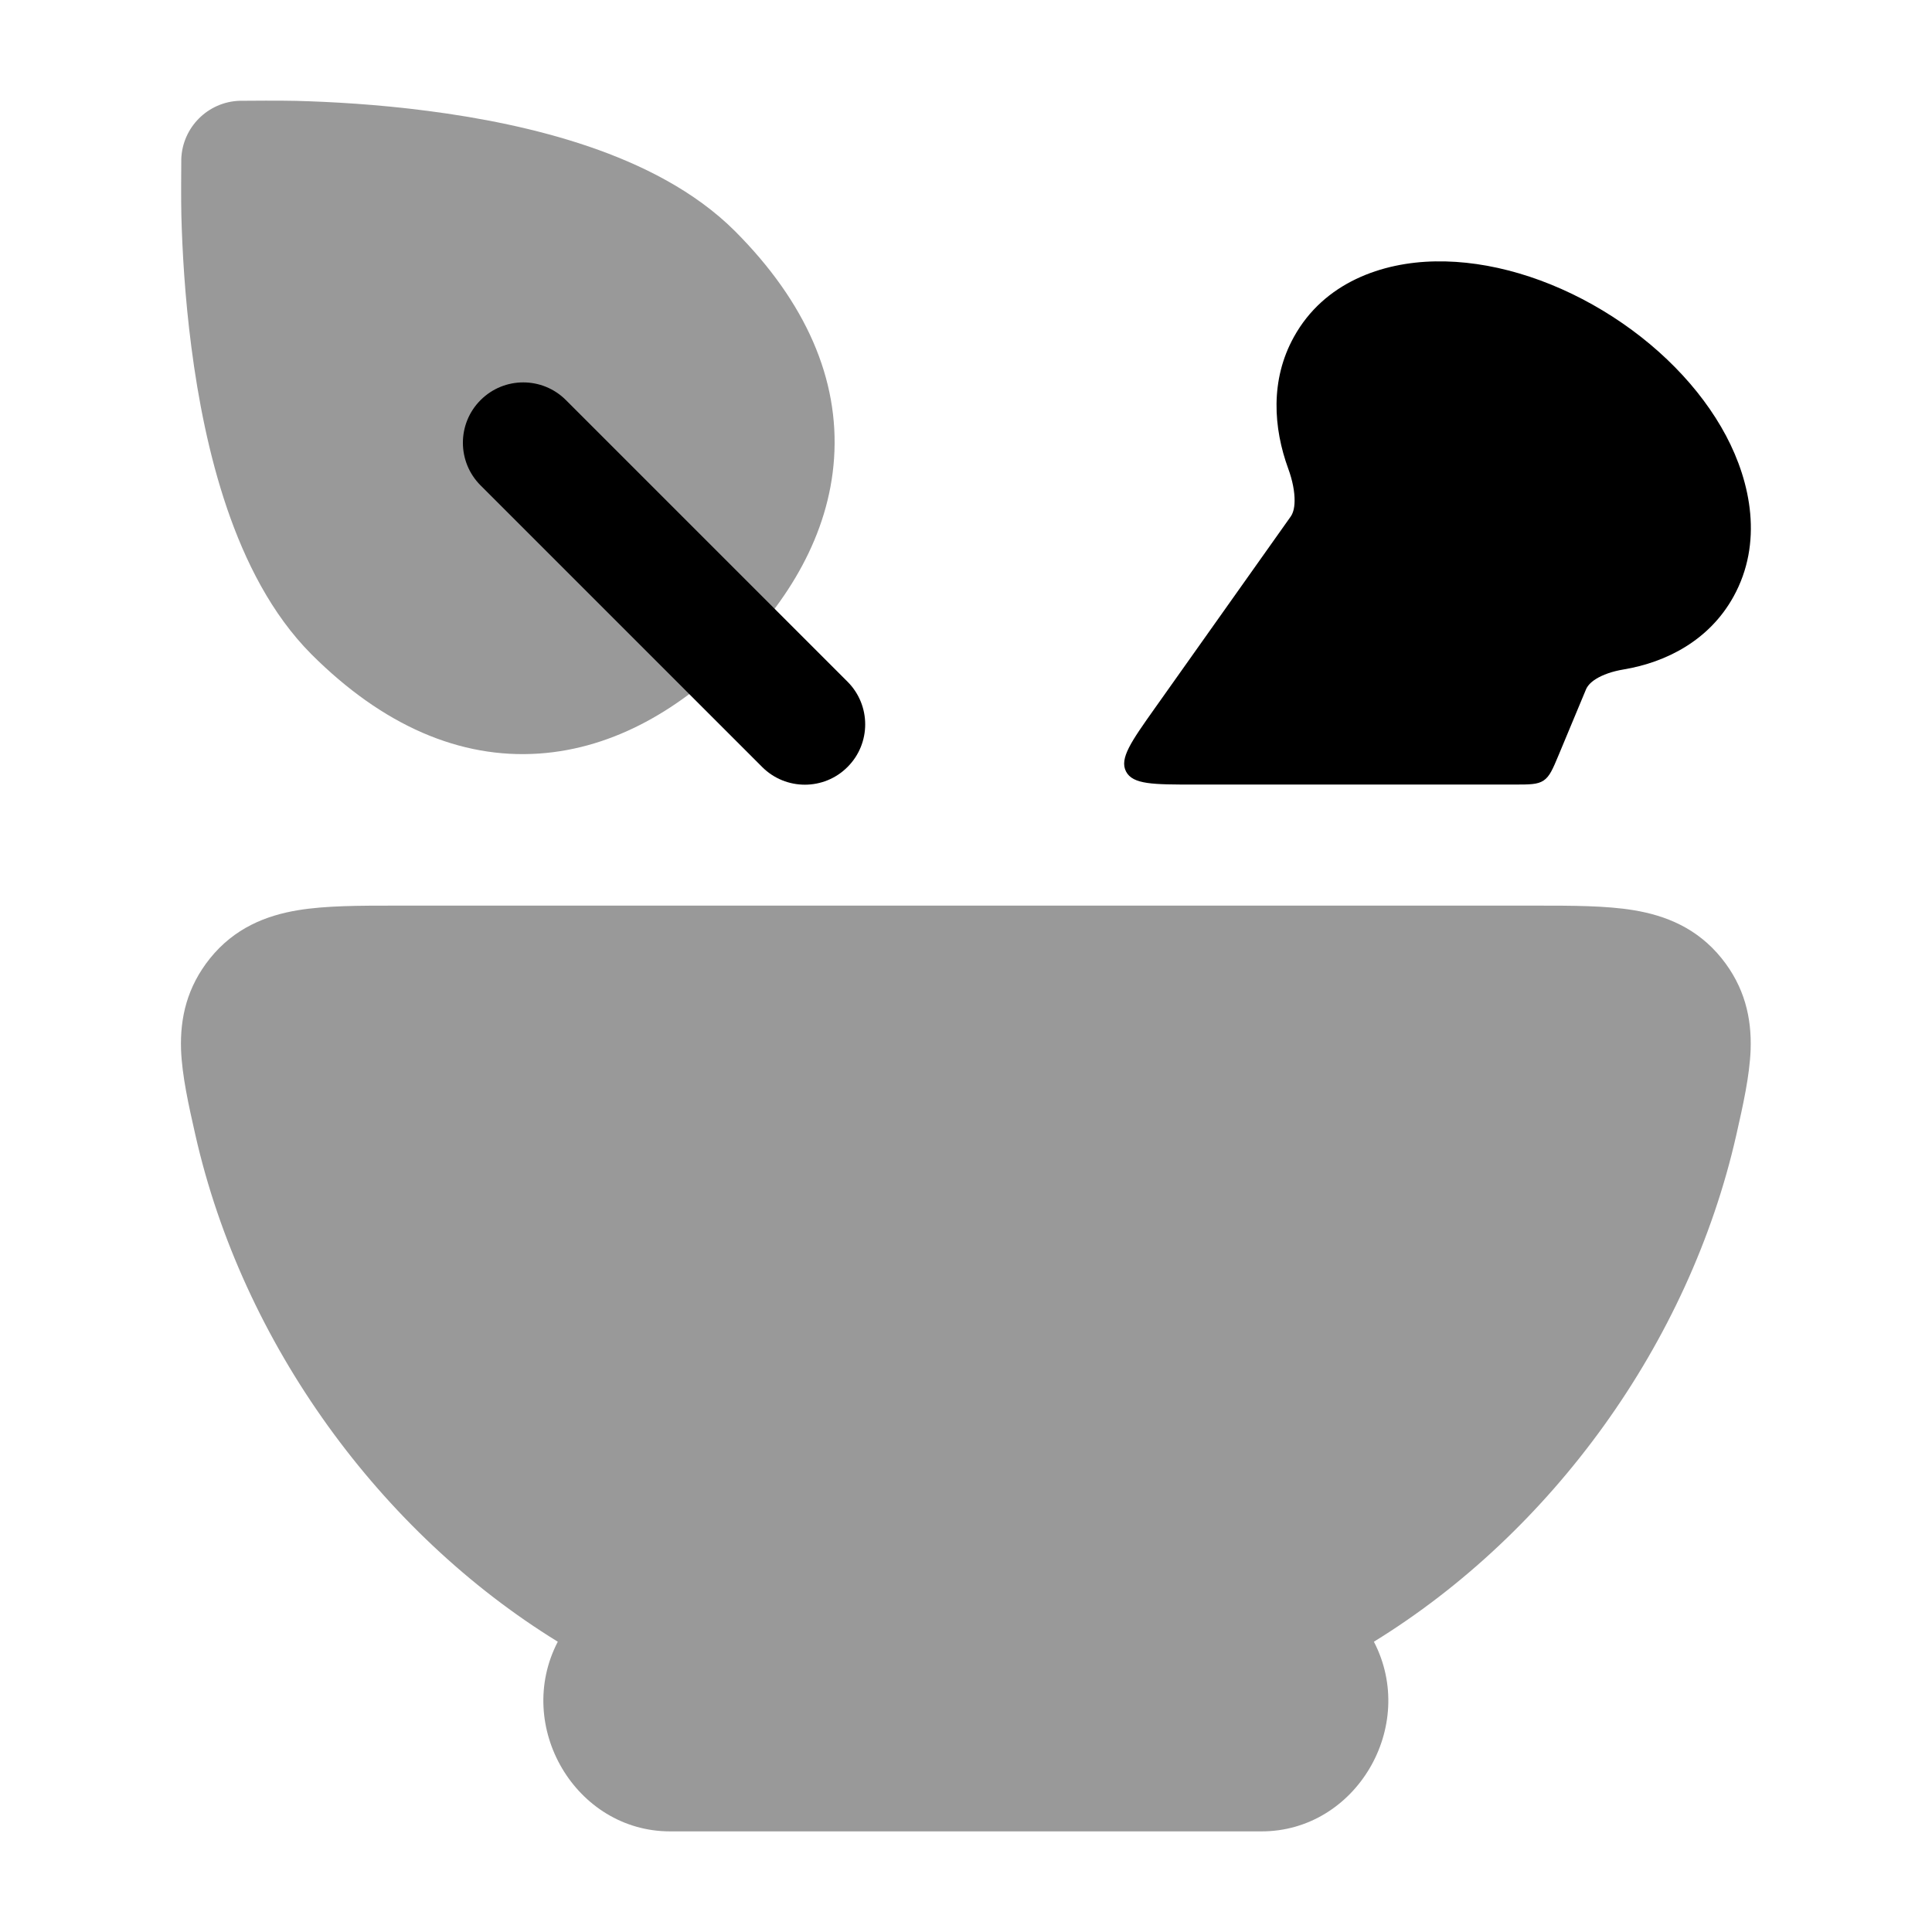 <svg width="24" height="24" viewBox="0 0 24 24" xmlns="http://www.w3.org/2000/svg">
<path opacity="0.4" d="M4.908 11.25H19.088C19.531 11.25 19.951 11.25 20.295 11.307C20.694 11.373 21.085 11.53 21.387 11.905C21.672 12.26 21.76 12.643 21.747 13.038C21.735 13.363 21.652 13.732 21.569 14.099C20.982 16.693 19.269 19.039 17.067 20.394C17.613 21.445 16.845 22.75 15.672 22.75H8.324C7.151 22.75 6.383 21.445 6.929 20.394C4.727 19.039 3.014 16.693 2.427 14.099C2.344 13.732 2.261 13.363 2.249 13.038C2.236 12.643 2.324 12.26 2.609 11.905C2.911 11.53 3.302 11.373 3.701 11.307C4.045 11.25 4.465 11.25 4.908 11.25Z" fill="currentColor"/>
<path opacity="0.4" d="M2.252 1.982L2.252 1.975C2.266 1.582 2.582 1.266 2.975 1.252L2.982 1.252C3.11 1.251 3.47 1.248 3.678 1.253C4.1 1.264 4.682 1.295 5.317 1.378C5.95 1.46 6.654 1.595 7.314 1.82C7.967 2.043 8.629 2.371 9.129 2.87C10.013 3.755 10.428 4.715 10.361 5.695C10.296 6.651 9.784 7.474 9.129 8.129C8.474 8.784 7.651 9.296 6.695 9.361C5.715 9.428 4.755 9.013 3.87 8.129C3.371 7.629 3.043 6.967 2.82 6.314C2.595 5.654 2.46 4.95 2.378 4.317C2.295 3.682 2.264 3.1 2.253 2.678C2.248 2.471 2.251 2.111 2.252 1.982Z" fill="currentColor"/>
<path fill-rule="evenodd" clip-rule="evenodd" d="M5.97 4.97C6.263 4.677 6.737 4.677 7.03 4.97L10.528 8.468C10.821 8.761 10.821 9.236 10.528 9.528C10.236 9.821 9.761 9.821 9.468 9.528L5.97 6.03C5.677 5.737 5.677 5.263 5.97 4.97Z" fill="currentColor"/>
<path d="M19.909 3.857C19.238 3.453 18.502 3.235 17.831 3.247C17.172 3.258 16.448 3.507 16.073 4.186C15.776 4.721 15.819 5.319 16.003 5.822C16.058 5.972 16.083 6.111 16.082 6.221C16.081 6.328 16.056 6.385 16.032 6.419L14.345 8.799C14.051 9.214 13.904 9.422 13.988 9.584C14.072 9.746 14.326 9.746 14.835 9.746H18.809C19.003 9.746 19.1 9.746 19.175 9.696C19.251 9.645 19.288 9.556 19.363 9.377L19.701 8.566C19.718 8.526 19.751 8.481 19.826 8.434C19.908 8.383 20.025 8.34 20.17 8.316C20.701 8.227 21.234 7.954 21.534 7.412C21.903 6.745 21.75 5.994 21.441 5.412C21.123 4.814 20.581 4.262 19.909 3.857Z" fill="currentColor"/>
</svg>

